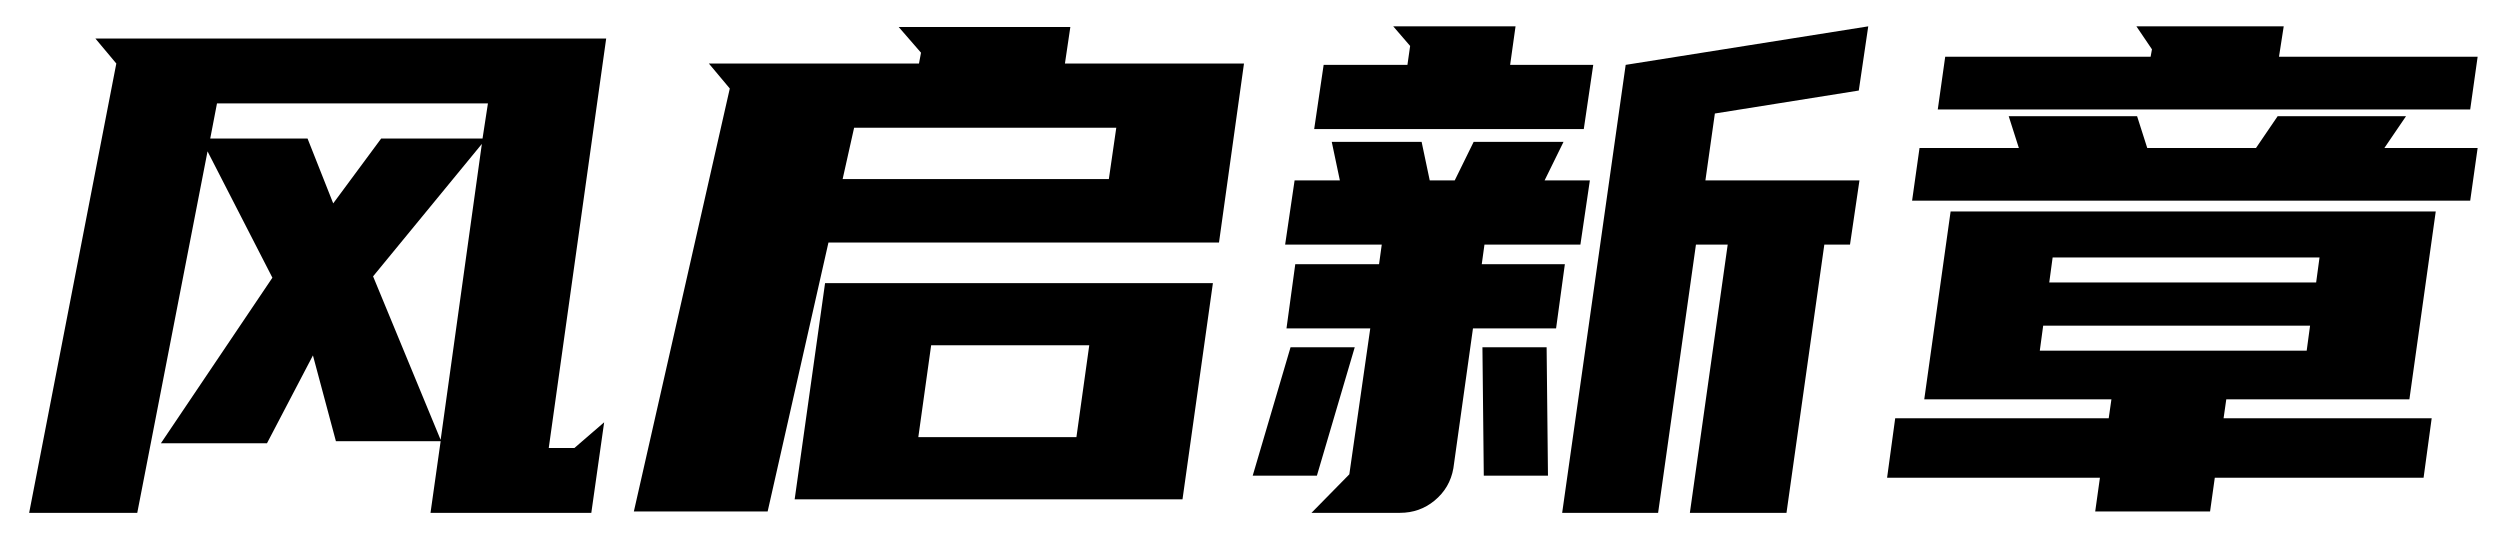 <svg width="74" height="16" viewBox="0 0 74 16" fill="none" xmlns="http://www.w3.org/2000/svg">
<path id="&#233;&#163;&#142;&#229;&#144;&#175;&#230;&#150;&#176;&#231;&#171;&#160;" d="M17.503 15.18H12.743L13.043 13.06H9.943L9.263 10.52L7.903 13.12H4.763L8.063 8.22L6.143 4.48L4.063 15.18H0.863L3.443 1.88L2.823 1.14H17.943L16.243 13.26H17.003L17.883 12.5L17.503 15.18ZM13.043 13.02L14.263 4.26L11.043 8.18L13.043 13.02ZM14.283 4.1L14.443 3.06H6.423L6.223 4.1H9.103L9.863 6.02L11.283 4.1H14.283ZM24.522 7.18L22.722 15.14H18.762L21.602 2.62L20.982 1.88H27.202L27.262 1.56L26.602 0.8H31.682L31.522 1.88H36.822L36.082 7.18H24.522ZM35.902 8.38L35.002 14.78H23.522L24.422 8.38H35.902ZM31.862 12.94L32.242 10.22H27.562L27.182 12.94H31.862ZM25.282 3.78L24.942 5.3H32.822L33.042 3.78H25.282ZM48.12 1.92L55.3 0.78L55.02 2.68L50.76 3.36L50.48 5.34H55.04L54.76 7.24H54L52.88 15.18H50.02L51.14 7.24H50.2L49.08 15.18H46.24L48.12 1.92ZM40.82 7.82L40.9 7.24H38.04L38.32 5.34H39.66L39.42 4.2H42.08L42.32 5.34H43.06L43.62 4.2H46.28L45.72 5.34H47.06L46.78 7.24H43.94L43.86 7.82H46.32L46.06 9.72H43.6L43.02 13.86C42.953 14.247 42.767 14.567 42.46 14.82C42.167 15.06 41.827 15.18 41.44 15.18H38.82L39.94 14.04L40.56 9.72H38.08L38.34 7.82H40.82ZM41.66 1.92L41.74 1.36L41.24 0.78H44.86L44.7 1.92H47.16L46.88 3.82H38.9L39.18 1.92H41.66ZM43.88 10.28H45.78L45.82 14.08H43.92L43.88 10.28ZM38.98 14.08H37.08L38.2 10.28H40.1L38.98 14.08ZM71.318 11.82H65.898L65.818 12.38H71.978L71.738 14.14H65.558L65.418 15.14H62.018L62.158 14.14H55.858L56.098 12.38H62.418L62.498 11.82H56.958L57.738 6.26H72.098L71.318 11.82ZM63.558 4.38H66.778L67.418 3.44H71.218L70.578 4.38H73.338L73.118 5.94H56.598L56.818 4.38H59.758L59.458 3.44H63.258L63.558 4.38ZM63.658 1.68L63.698 1.46L63.238 0.78H67.598L67.458 1.68H73.338L73.118 3.24H57.358L57.578 1.68H63.658ZM60.658 8.36H68.558L68.658 7.62H60.758L60.658 8.36ZM68.278 10.38L68.378 9.64H60.478L60.378 10.38H68.278Z" fill="black"/>
</svg>

